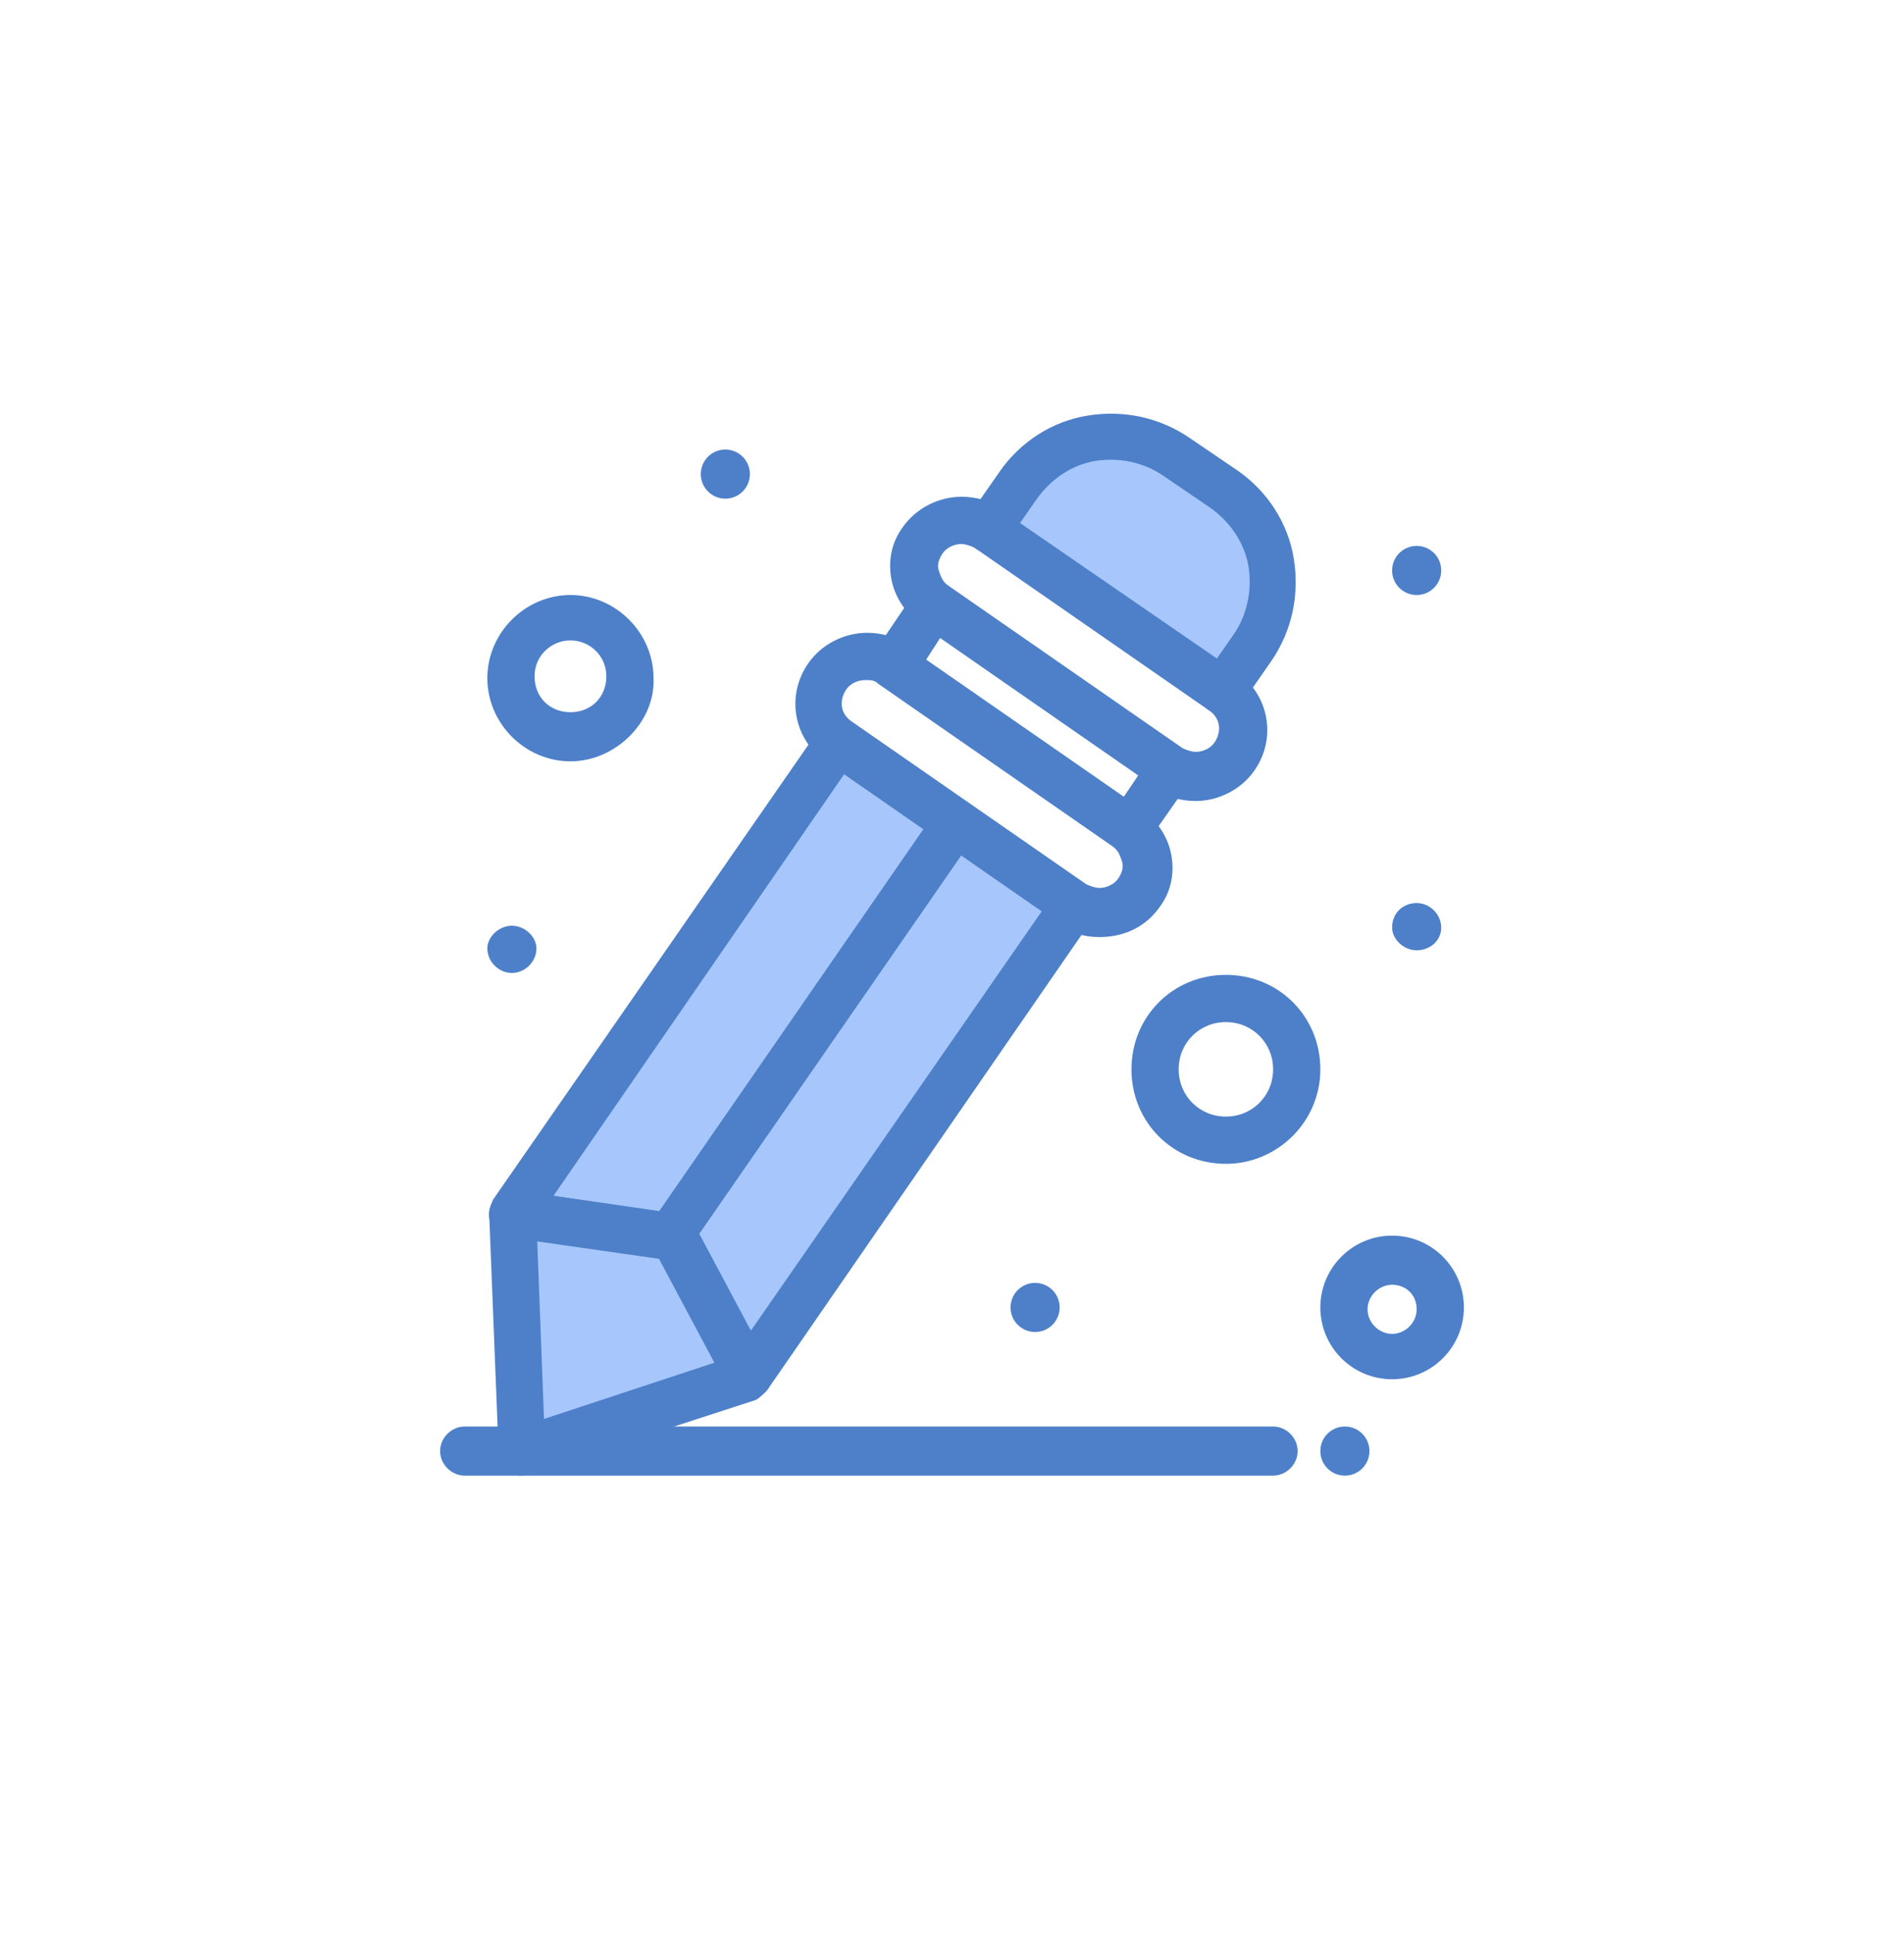 <svg width="68" height="69" viewBox="0 0 68 69" fill="none" xmlns="http://www.w3.org/2000/svg">
<path d="M43.714 17.397C45.536 18.679 46.008 21.175 44.726 23.064L43.647 24.615L35.282 18.814L36.361 17.262C37.643 15.441 40.139 14.968 42.028 16.25L43.714 17.397Z" fill="#A7C7FC"/>
<path d="M24.016 44.111L26.714 49.103L18.619 51.802L18.349 43.302L24.016 44.111Z" fill="#A7C7FC"/>
<path d="M38.318 32.306L26.714 49.103L24.016 44.111L34.135 29.405L38.318 32.306Z" fill="#A7C7FC"/>
<path d="M34.135 29.405L24.016 44.111L18.349 43.302L29.952 26.572L34.135 29.405Z" fill="#A7C7FC"/>
<path d="M50.595 21.242C51.08 21.242 51.472 20.85 51.472 20.365C51.472 19.881 51.08 19.488 50.595 19.488C50.111 19.488 49.718 19.881 49.718 20.365C49.718 20.85 50.111 21.242 50.595 21.242Z" fill="#4D80C9"/>
<path d="M50.595 32.238C51.068 32.238 51.472 32.643 51.472 33.115C51.472 33.587 51.068 33.925 50.595 33.925C50.123 33.925 49.718 33.52 49.718 33.115C49.718 32.576 50.123 32.238 50.595 32.238Z" fill="#4D80C9"/>
<path d="M48.032 52.679C48.516 52.679 48.909 52.286 48.909 51.802C48.909 51.317 48.516 50.925 48.032 50.925C47.547 50.925 47.155 51.317 47.155 51.802C47.155 52.286 47.547 52.679 48.032 52.679Z" fill="#4D80C9"/>
<path d="M36.968 47.552C37.453 47.552 37.845 47.159 37.845 46.675C37.845 46.19 37.453 45.798 36.968 45.798C36.484 45.798 36.091 46.19 36.091 46.675C36.091 47.159 36.484 47.552 36.968 47.552Z" fill="#4D80C9"/>
<path d="M25.905 17.802C26.389 17.802 26.782 17.409 26.782 16.925C26.782 16.44 26.389 16.048 25.905 16.048C25.421 16.048 25.028 16.44 25.028 16.925C25.028 17.409 25.421 17.802 25.905 17.802Z" fill="#4D80C9"/>
<path d="M18.282 33.048C18.754 33.048 19.159 33.453 19.159 33.857C19.159 34.33 18.754 34.734 18.282 34.734C17.81 34.734 17.405 34.33 17.405 33.857C17.405 33.453 17.81 33.048 18.282 33.048Z" fill="#4D80C9"/>
<path d="M43.647 25.492C43.512 25.492 43.31 25.425 43.175 25.357C42.77 25.087 42.702 24.548 42.972 24.21L44.052 22.659C44.524 21.984 44.726 21.107 44.591 20.23C44.456 19.421 43.984 18.679 43.242 18.139L41.556 16.992C40.881 16.52 40.004 16.318 39.127 16.453C38.318 16.587 37.575 17.06 37.036 17.802L35.956 19.353C35.687 19.758 35.147 19.826 34.81 19.556C34.405 19.286 34.337 18.746 34.607 18.409L35.687 16.857C36.429 15.778 37.575 15.036 38.857 14.834C40.139 14.631 41.421 14.901 42.5 15.643L44.187 16.79C45.266 17.532 46.008 18.679 46.21 19.96C46.413 21.242 46.143 22.524 45.401 23.603L44.322 25.155C44.187 25.357 43.917 25.492 43.647 25.492Z" fill="#4D80C9"/>
<path d="M31.909 24.548C31.774 24.548 31.572 24.48 31.437 24.413C31.032 24.143 30.964 23.603 31.234 23.266L32.651 21.175C32.921 20.77 33.46 20.702 33.798 20.972C34.202 21.242 34.27 21.782 34 22.119L32.651 24.21C32.449 24.413 32.179 24.548 31.909 24.548Z" fill="#4D80C9"/>
<path d="M40.341 30.417C40.206 30.417 40.004 30.349 39.869 30.282C39.464 30.012 39.397 29.472 39.667 29.135L41.083 27.044C41.353 26.639 41.893 26.572 42.23 26.841C42.635 27.111 42.702 27.651 42.433 27.988L41.016 30.012C40.813 30.282 40.544 30.417 40.341 30.417Z" fill="#4D80C9"/>
<path d="M18.619 52.679C18.417 52.679 18.282 52.611 18.147 52.544C17.945 52.409 17.809 52.139 17.809 51.869L17.472 43.369C17.472 43.167 17.54 43.032 17.607 42.83L29.21 26.099C29.48 25.695 30.02 25.627 30.357 25.897C30.762 26.167 30.829 26.706 30.559 27.044L19.159 43.572L19.429 50.655L26.175 48.429L37.643 31.901C37.913 31.496 38.452 31.429 38.79 31.698C39.194 31.968 39.262 32.508 38.992 32.845L27.389 49.643C27.254 49.778 27.119 49.913 26.984 49.98L18.889 52.611C18.821 52.611 18.754 52.679 18.619 52.679Z" fill="#4D80C9"/>
<path d="M42.702 28.595C42.163 28.595 41.691 28.46 41.286 28.123L32.921 22.322C32.381 21.917 31.976 21.377 31.841 20.703C31.706 20.028 31.841 19.353 32.246 18.814C32.718 18.139 33.528 17.734 34.337 17.734C34.877 17.734 35.349 17.869 35.754 18.206L44.187 24.008C45.333 24.818 45.603 26.369 44.794 27.516C44.321 28.191 43.512 28.595 42.702 28.595ZM34.337 19.421C34.068 19.421 33.798 19.556 33.663 19.758C33.528 19.96 33.46 20.163 33.528 20.365C33.595 20.568 33.663 20.77 33.865 20.905L42.23 26.706C42.365 26.774 42.568 26.841 42.702 26.841C42.972 26.841 43.242 26.706 43.377 26.504C43.647 26.099 43.579 25.627 43.175 25.357L34.809 19.556C34.675 19.488 34.472 19.421 34.337 19.421Z" fill="#4D80C9"/>
<path d="M39.262 33.453C38.722 33.453 38.25 33.318 37.845 32.98L29.48 27.179C28.333 26.369 28.064 24.818 28.873 23.671C29.345 22.996 30.155 22.591 30.964 22.591C31.504 22.591 31.976 22.726 32.381 23.064L40.746 28.865C41.286 29.27 41.691 29.81 41.825 30.484C41.96 31.159 41.825 31.834 41.421 32.373C40.949 33.048 40.206 33.453 39.262 33.453ZM30.897 24.278C30.627 24.278 30.357 24.413 30.222 24.615C29.952 25.02 30.02 25.492 30.425 25.762L38.79 31.564C38.925 31.631 39.127 31.699 39.262 31.699C39.532 31.699 39.802 31.564 39.937 31.361C40.072 31.159 40.139 30.956 40.072 30.754C40.004 30.552 39.937 30.349 39.734 30.214L31.369 24.413C31.234 24.278 31.099 24.278 30.897 24.278Z" fill="#4D80C9"/>
<path d="M24.016 44.988C23.948 44.988 23.948 44.988 23.881 44.988L18.214 44.179C17.742 44.111 17.405 43.706 17.472 43.234C17.54 42.762 17.945 42.425 18.417 42.492L23.544 43.234L33.393 29C33.663 28.595 34.202 28.528 34.54 28.798C34.944 29.068 35.012 29.607 34.742 29.945L24.556 44.651C24.556 44.853 24.286 44.988 24.016 44.988Z" fill="#4D80C9"/>
<path d="M26.714 49.913C26.445 49.913 26.107 49.778 25.972 49.508L23.274 44.449C23.072 44.044 23.206 43.504 23.611 43.302C24.016 43.099 24.556 43.234 24.758 43.639L27.456 48.699C27.659 49.103 27.524 49.643 27.119 49.845C26.984 49.913 26.849 49.913 26.714 49.913Z" fill="#4D80C9"/>
<path d="M45.468 52.679H16.595C16.123 52.679 15.718 52.274 15.718 51.802C15.718 51.33 16.123 50.925 16.595 50.925H45.468C45.941 50.925 46.345 51.33 46.345 51.802C46.345 52.274 45.941 52.679 45.468 52.679Z" fill="#4D80C9"/>
<path d="M49.718 49.238C48.302 49.238 47.155 48.091 47.155 46.675C47.155 45.258 48.302 44.111 49.718 44.111C51.135 44.111 52.282 45.258 52.282 46.675C52.282 48.091 51.135 49.238 49.718 49.238ZM49.718 45.865C49.246 45.865 48.841 46.27 48.841 46.742C48.841 47.214 49.246 47.619 49.718 47.619C50.191 47.619 50.595 47.214 50.595 46.742C50.595 46.203 50.191 45.865 49.718 45.865Z" fill="#4D80C9"/>
<path d="M20.373 27.179C18.754 27.179 17.405 25.83 17.405 24.21C17.405 22.591 18.754 21.242 20.373 21.242C21.992 21.242 23.341 22.591 23.341 24.21C23.409 25.762 21.992 27.179 20.373 27.179ZM20.373 22.861C19.698 22.861 19.091 23.401 19.091 24.143C19.091 24.885 19.631 25.425 20.373 25.425C21.115 25.425 21.655 24.885 21.655 24.143C21.655 23.401 21.048 22.861 20.373 22.861Z" fill="#4D80C9"/>
<path d="M43.782 41.548C41.893 41.548 40.409 40.064 40.409 38.175C40.409 36.286 41.893 34.802 43.782 34.802C45.671 34.802 47.155 36.286 47.155 38.175C47.155 40.064 45.603 41.548 43.782 41.548ZM43.782 36.488C42.837 36.488 42.095 37.23 42.095 38.175C42.095 39.119 42.837 39.861 43.782 39.861C44.726 39.861 45.468 39.119 45.468 38.175C45.468 37.23 44.726 36.488 43.782 36.488Z" fill="#4D80C9"/>
</svg>
